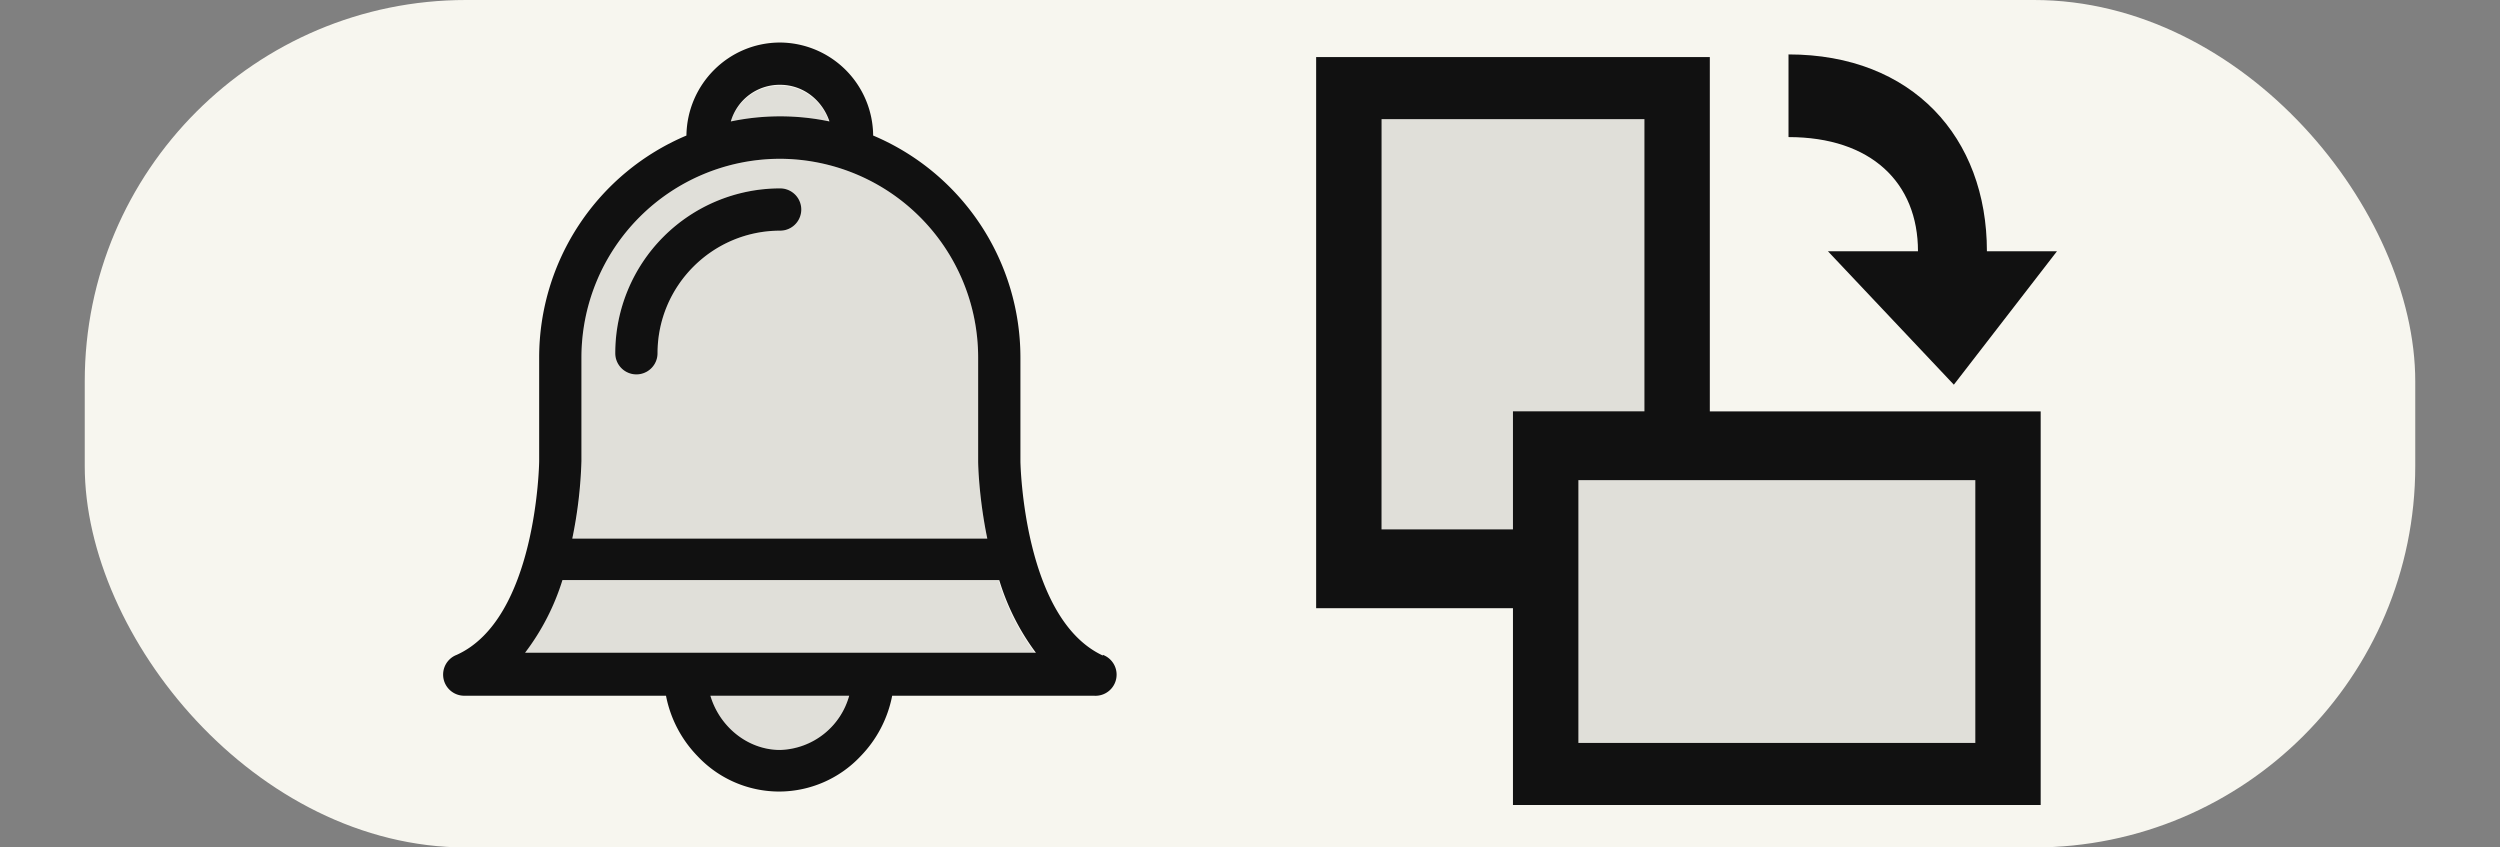 <?xml version="1.0" encoding="UTF-8" standalone="no"?>
<!-- Created with Inkscape (http://www.inkscape.org/) -->

<svg
   width="118"
   height="40"
   viewBox="0 0 118 40"
   version="1.1"
   id="svg1"
   xml:space="preserve"
   inkscape:version="1.3.2 (091e20e, 2023-11-25)"
   sodipodi:docname="notify-rotate-grounded.svg"
   xmlns:inkscape="http://www.inkscape.org/namespaces/inkscape"
   xmlns:sodipodi="http://sodipodi.sourceforge.net/DTD/sodipodi-0.dtd"
   xmlns="http://www.w3.org/2000/svg"
   xmlns:svg="http://www.w3.org/2000/svg"><rect x="0" y="0" width="118" height="40" fill="#808080" stroke="none"/><sodipodi:namedview
     id="namedview1"
     pagecolor="#685108"
     bordercolor="#000000"
     borderopacity="0.25"
     inkscape:showpageshadow="2"
     inkscape:pageopacity="0.0"
     inkscape:pagecheckerboard="0"
     inkscape:deskcolor="#d1d1d1"
     inkscape:document-units="mm"
     inkscape:zoom="3.4491525"
     inkscape:cx="59"
     inkscape:cy="20.004914"
     inkscape:window-width="1312"
     inkscape:window-height="449"
     inkscape:window-x="0"
     inkscape:window-y="25"
     inkscape:window-maximized="0"
     inkscape:current-layer="layer1" /><defs
     id="defs1" /><g
     inkscape:label="Layer 1"
     inkscape:groupmode="layer"
     id="layer1"><rect
       style="fill:#f7f6ef;stroke-width:10;stroke-linejoin:round;fill-opacity:1"
       id="rect1"
       width="110"
       height="40"
       x="4"
       y="0"
       rx="18"
       ry="18" /><g
       style="stroke:#000000;stroke-width:0"
       id="g1"
       transform="matrix(1.858,0,0,1.858,18.219,1.097)"
       inkscape:label="g1"><g
         stroke="none"
         style="fill:#000000"
         id="g5"><path
           d="m 24.812,1.612 c -0.832,0.758 -0.324,2.012 -0.464,3.002 0.022,2.754 -0.044,5.52 0.033,8.265 0.213,1.227 1.694,0.82 2.585,0.885 0.874,-0.07 2.285,0.331 2.575,-0.808 0.098,-0.72 0.017,-1.46 0.043,-2.188 0.978,-0.1 2.093,0.237 2.97,-0.246 C 33.279,9.757 32.802,8.565 32.94,7.61 32.895,5.819 33.029,4.002 32.873,2.227 32.56,1.089 31.138,1.55 30.262,1.457 28.55,1.501 26.813,1.367 25.118,1.524 Z"
           style="fill:#4d4d4d;fill-opacity:0.133;stroke:none;stroke-width:1.198;stroke-linejoin:round"
           id="path1" /><path
           d="m 29.846,10.84 c -0.832,0.759 -0.325,2.012 -0.464,3.003 0.063,1.588 -0.13,3.214 0.1,4.78 0.447,1.038 1.807,0.535 2.697,0.654 2.754,-0.023 5.52,0.045 8.265,-0.034 1.205,-0.2 0.832,-1.649 0.885,-2.524 -0.044,-1.752 0.09,-3.528 -0.067,-5.264 -0.312,-1.137 -1.735,-0.677 -2.61,-0.77 -2.794,0.023 -5.6,-0.045 -8.385,0.034 z"
           style="fill:#4d4d4d;fill-opacity:0.133;stroke:none;stroke-width:1.198;stroke-linejoin:round"
           id="path2" /><path
           d="m 23.629,0.86 v 14 h 5 v 5 h 13.406 v -10 H 33.63 v -9 z m 1.662,1.576 h 6.678 v 7.423 h -3.34 v 3 H 25.29 Z m 5,9.17 h 10.084 v 6.677 H 30.291 Z"
           style="fill:#111111;fill-opacity:1"
           id="path3" /><path
           fill="none"
           d="M 99.4,96.7 A 33.3,33.3 0 0 1 94.2,86.4 h -62 A 33.3,33.3 0 0 1 26.9,96.7 Z M 70.1,21.2 a 7.3,7.3 0 0 0 -13.9,0 34.2,34.2 0 0 1 14,0 z M 91.3,69.4 V 54.7 A 28.2,28.2 0 0 0 63.2,26.5 28.2,28.2 0 0 0 35,54.7 v 14.7 c 0,0.4 0,5.2 -1.3,11 h 58.9 a 62.6,62.6 0 0 1 -1.3,-11 M 63.2,36.7 c -9.6,0 -17.4,7.8 -17.4,17.4 a 3,3 0 0 1 -6,0 23.4,23.4 0 0 1 23.4,-23.4 3,3 0 1 1 0,6 m 0,73.7 c 4.5,0 8.5,-3.3 9.8,-7.7 H 53.3 c 1.3,4.4 5.3,7.7 9.9,7.7"
           style="fill:#4d4d4d;fill-opacity:0.133;stroke:none;stroke-opacity:1"
           transform="matrix(0.179,0,0,0.179,-1.3,-1.3)"
           id="path4" /><path
           d="M 109,97 C 97.8,91.8 97.3,70 97.3,69.4 V 54.7 A 34.2,34.2 0 0 0 76.4,23.2 13.3,13.3 0 0 0 63.2,10 C 55.9,10 50,15.9 49.9,23.2 A 34.2,34.2 0 0 0 29,54.7 v 14.7 c 0,0.5 -0.4,22.4 -11.7,27.5 a 3,3 0 0 0 1.2,5.8 H 47 a 16.9,16.9 0 0 0 4.5,8.6 15.9,15.9 0 0 0 11.6,5 15.9,15.9 0 0 0 11.5,-5 16.9,16.9 0 0 0 4.5,-8.6 h 28.6 A 3,3 0 0 0 109,96.9 Z M 94.3,86.3 a 33.3,33.3 0 0 0 5.2,10.3 H 27 A 33.3,33.3 0 0 0 32.3,86.3 Z M 63.2,16 c 3.3,0 6,2.2 7,5.2 a 34.2,34.2 0 0 0 -14,0 7.2,7.2 0 0 1 7,-5.2 M 35,69.4 V 54.7 A 28.2,28.2 0 0 1 63.2,26.5 28.2,28.2 0 0 1 91.3,54.7 v 14.7 c 0,0.5 0.1,5.2 1.3,11 H 33.7 a 62.7,62.7 0 0 0 1.3,-11 m 28.2,41 c -4.6,0 -8.6,-3.3 -9.9,-7.7 H 73 a 10.5,10.5 0 0 1 -9.8,7.7 m 0,-79.7 a 23.4,23.4 0 0 0 -23.4,23.4 3,3 0 0 0 6,0 c 0,-9.6 7.8,-17.4 17.4,-17.4 a 3,3 0 0 0 0,-6"
           style="fill:#111111;fill-opacity:1"
           transform="matrix(0.179,0,0,0.179,-1.3,-1.3)"
           id="path5" /></g><path
         stroke="none"
         d="m 36.63,5.792 h 2.288 c 0,-1.74 -1.189,-2.9 -3.289,-2.9 v -2.1 c 3.15,0 5.04,2.11 5.04,5 h 1.78 l -2.62,3.39 z"
         style="fill:#111111;fill-opacity:1"
         id="path6" /></g></g></svg>
